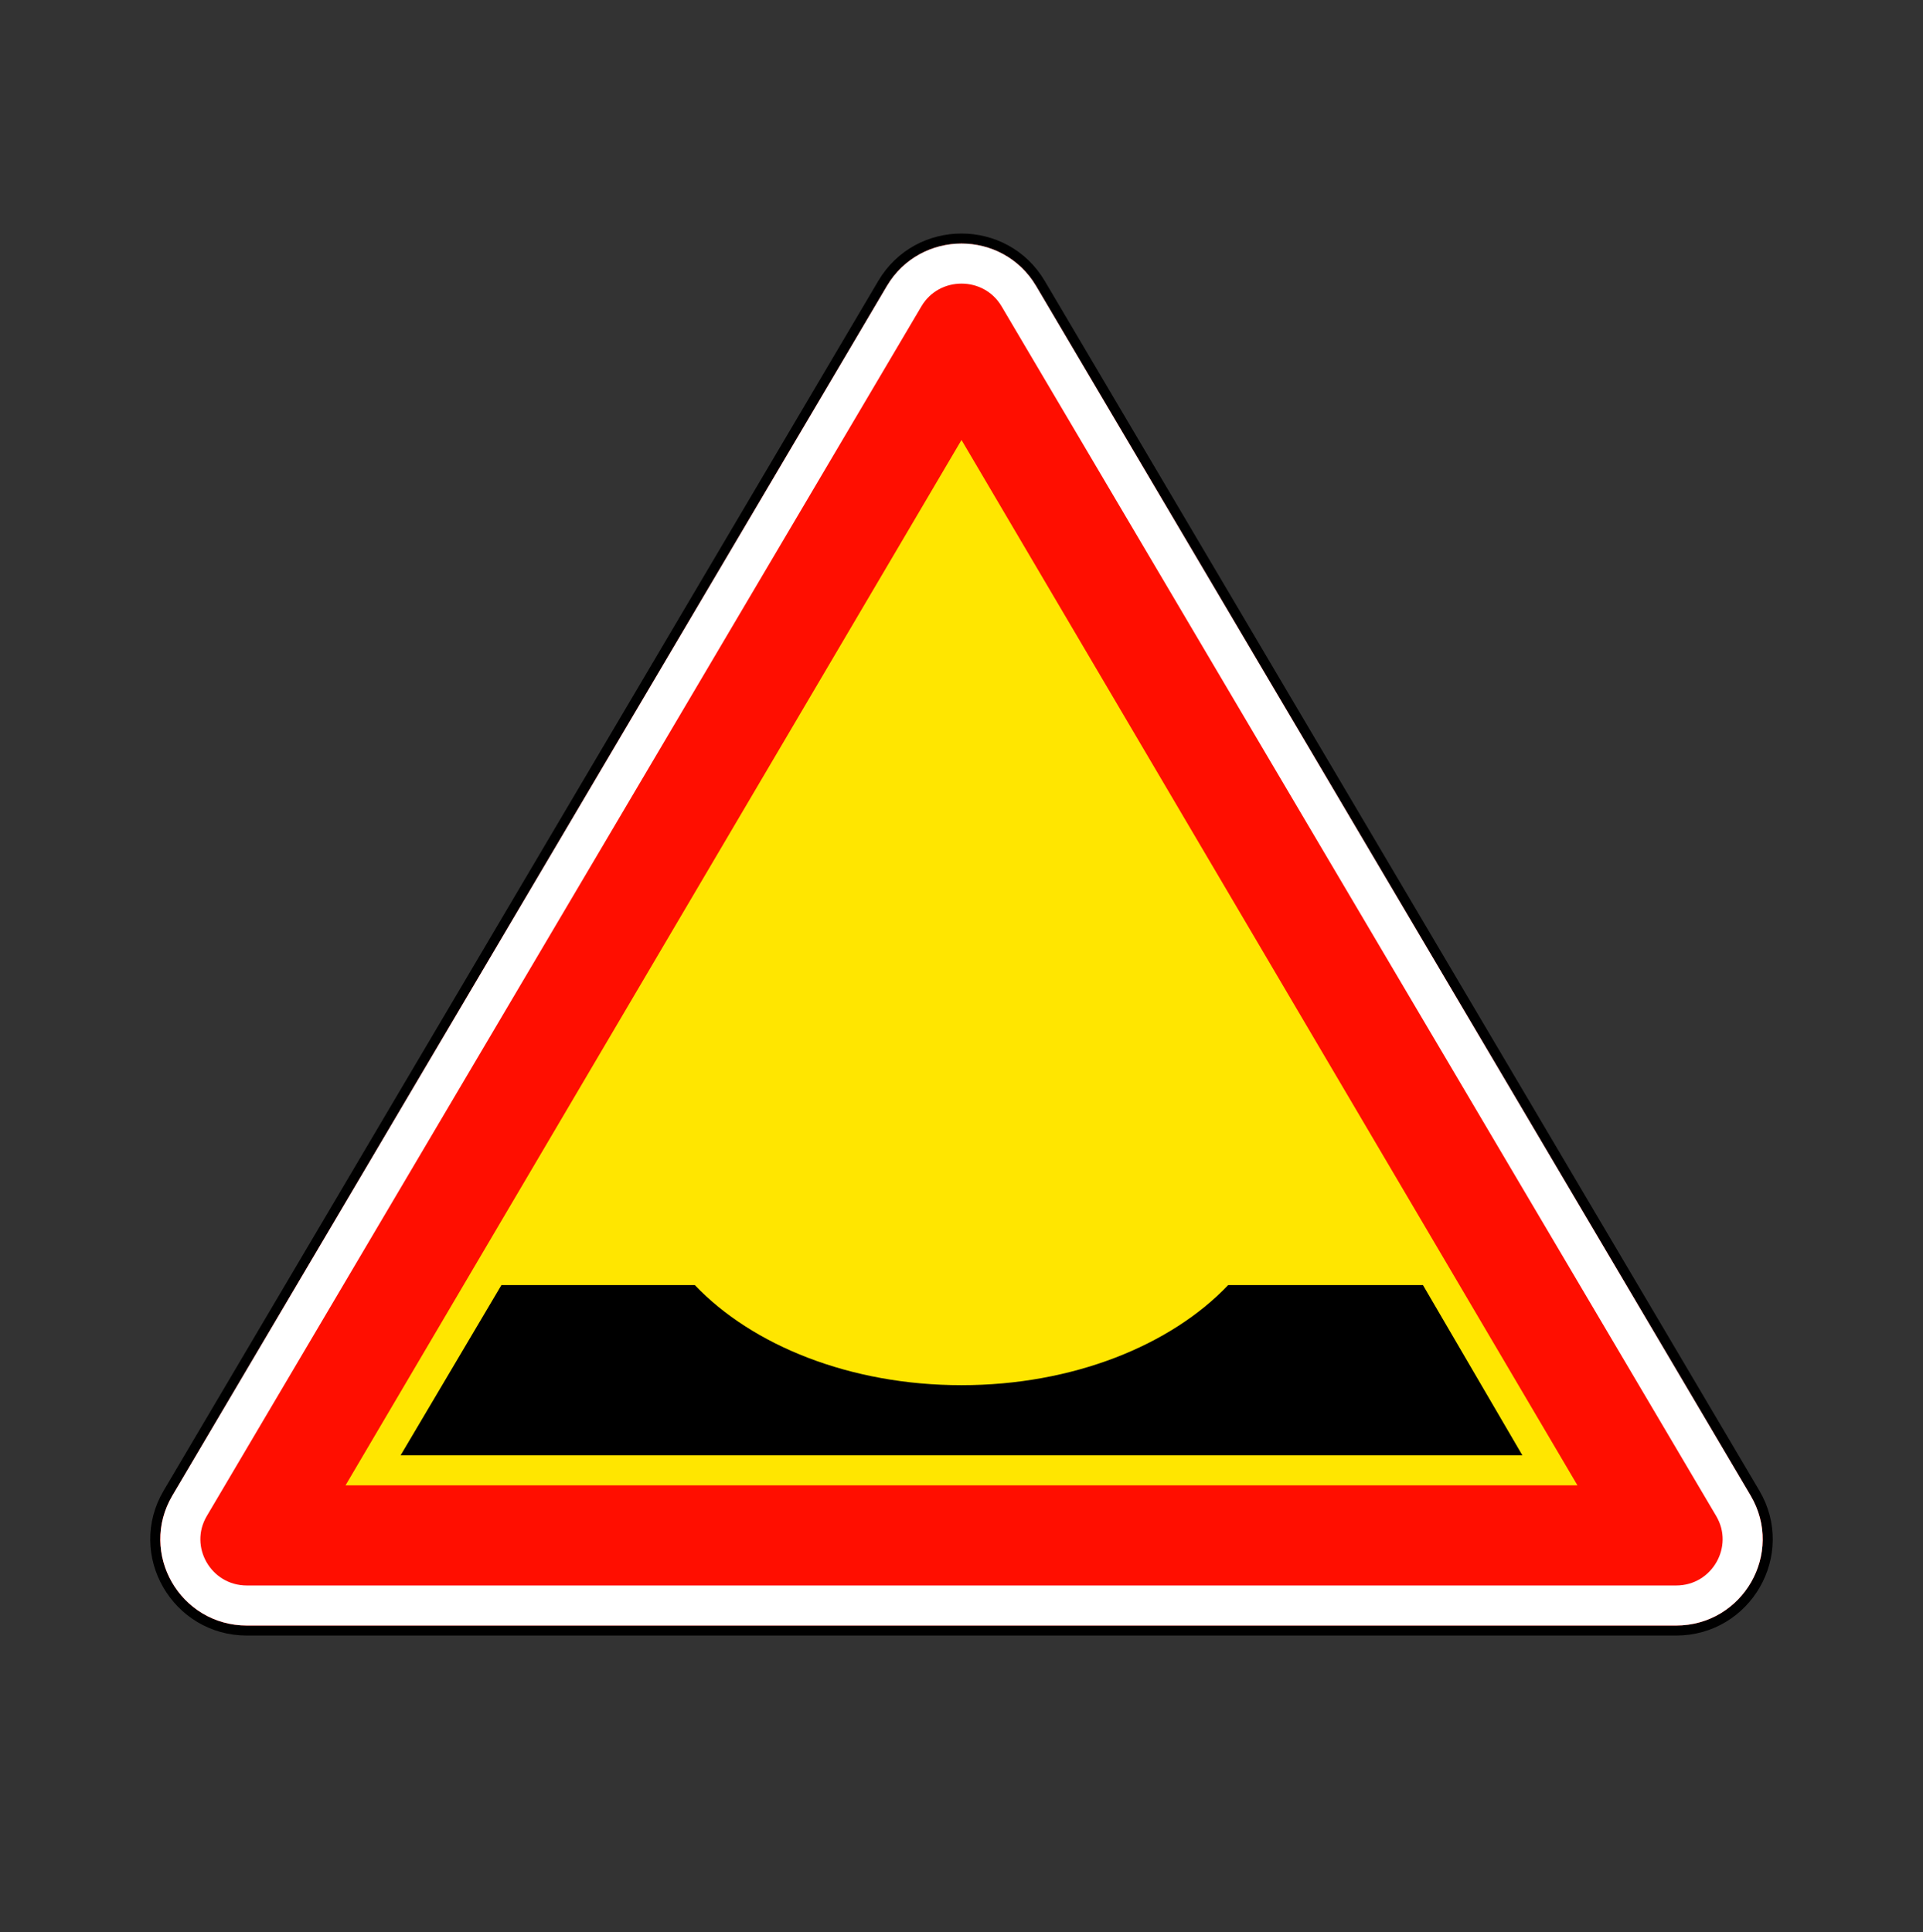 <svg width="200" height="201" viewBox="0 0 200 201" fill="none" xmlns="http://www.w3.org/2000/svg">
<rect x="0" y="0" width="200" height="201" fill="#333333" stroke="none"/>
<path d="M25.686 169.604H174.314C181.678 169.604 186.263 161.631 182.525 155.302L108.211 29.49C104.527 23.253 95.473 23.253 91.789 29.49L17.475 155.302C13.737 161.631 18.321 169.604 25.686 169.604Z" fill="#FF0E00" stroke="black" stroke-width="1.042"/>
<path d="M174.314 167H25.686C20.319 167 17.014 161.204 19.718 156.626L94.031 30.814C96.707 26.284 103.293 26.284 105.969 30.814L180.282 156.626C182.986 161.204 179.681 167 174.314 167Z" fill="#FF0E00" stroke="white" stroke-width="4.167"/>
<path fill-rule="evenodd" clip-rule="evenodd" d="M164.062 154.501L100 45.764L35.937 154.501H164.062Z" fill="#FFE600"/>
<path fill-rule="evenodd" clip-rule="evenodd" d="M72.261 133.668C78.238 139.948 88.431 144.083 100 144.083C111.569 144.083 121.762 139.948 127.739 133.668H147.992L158.333 151.376H41.667L52.151 133.668H72.261Z" fill="black"/>
</svg>
